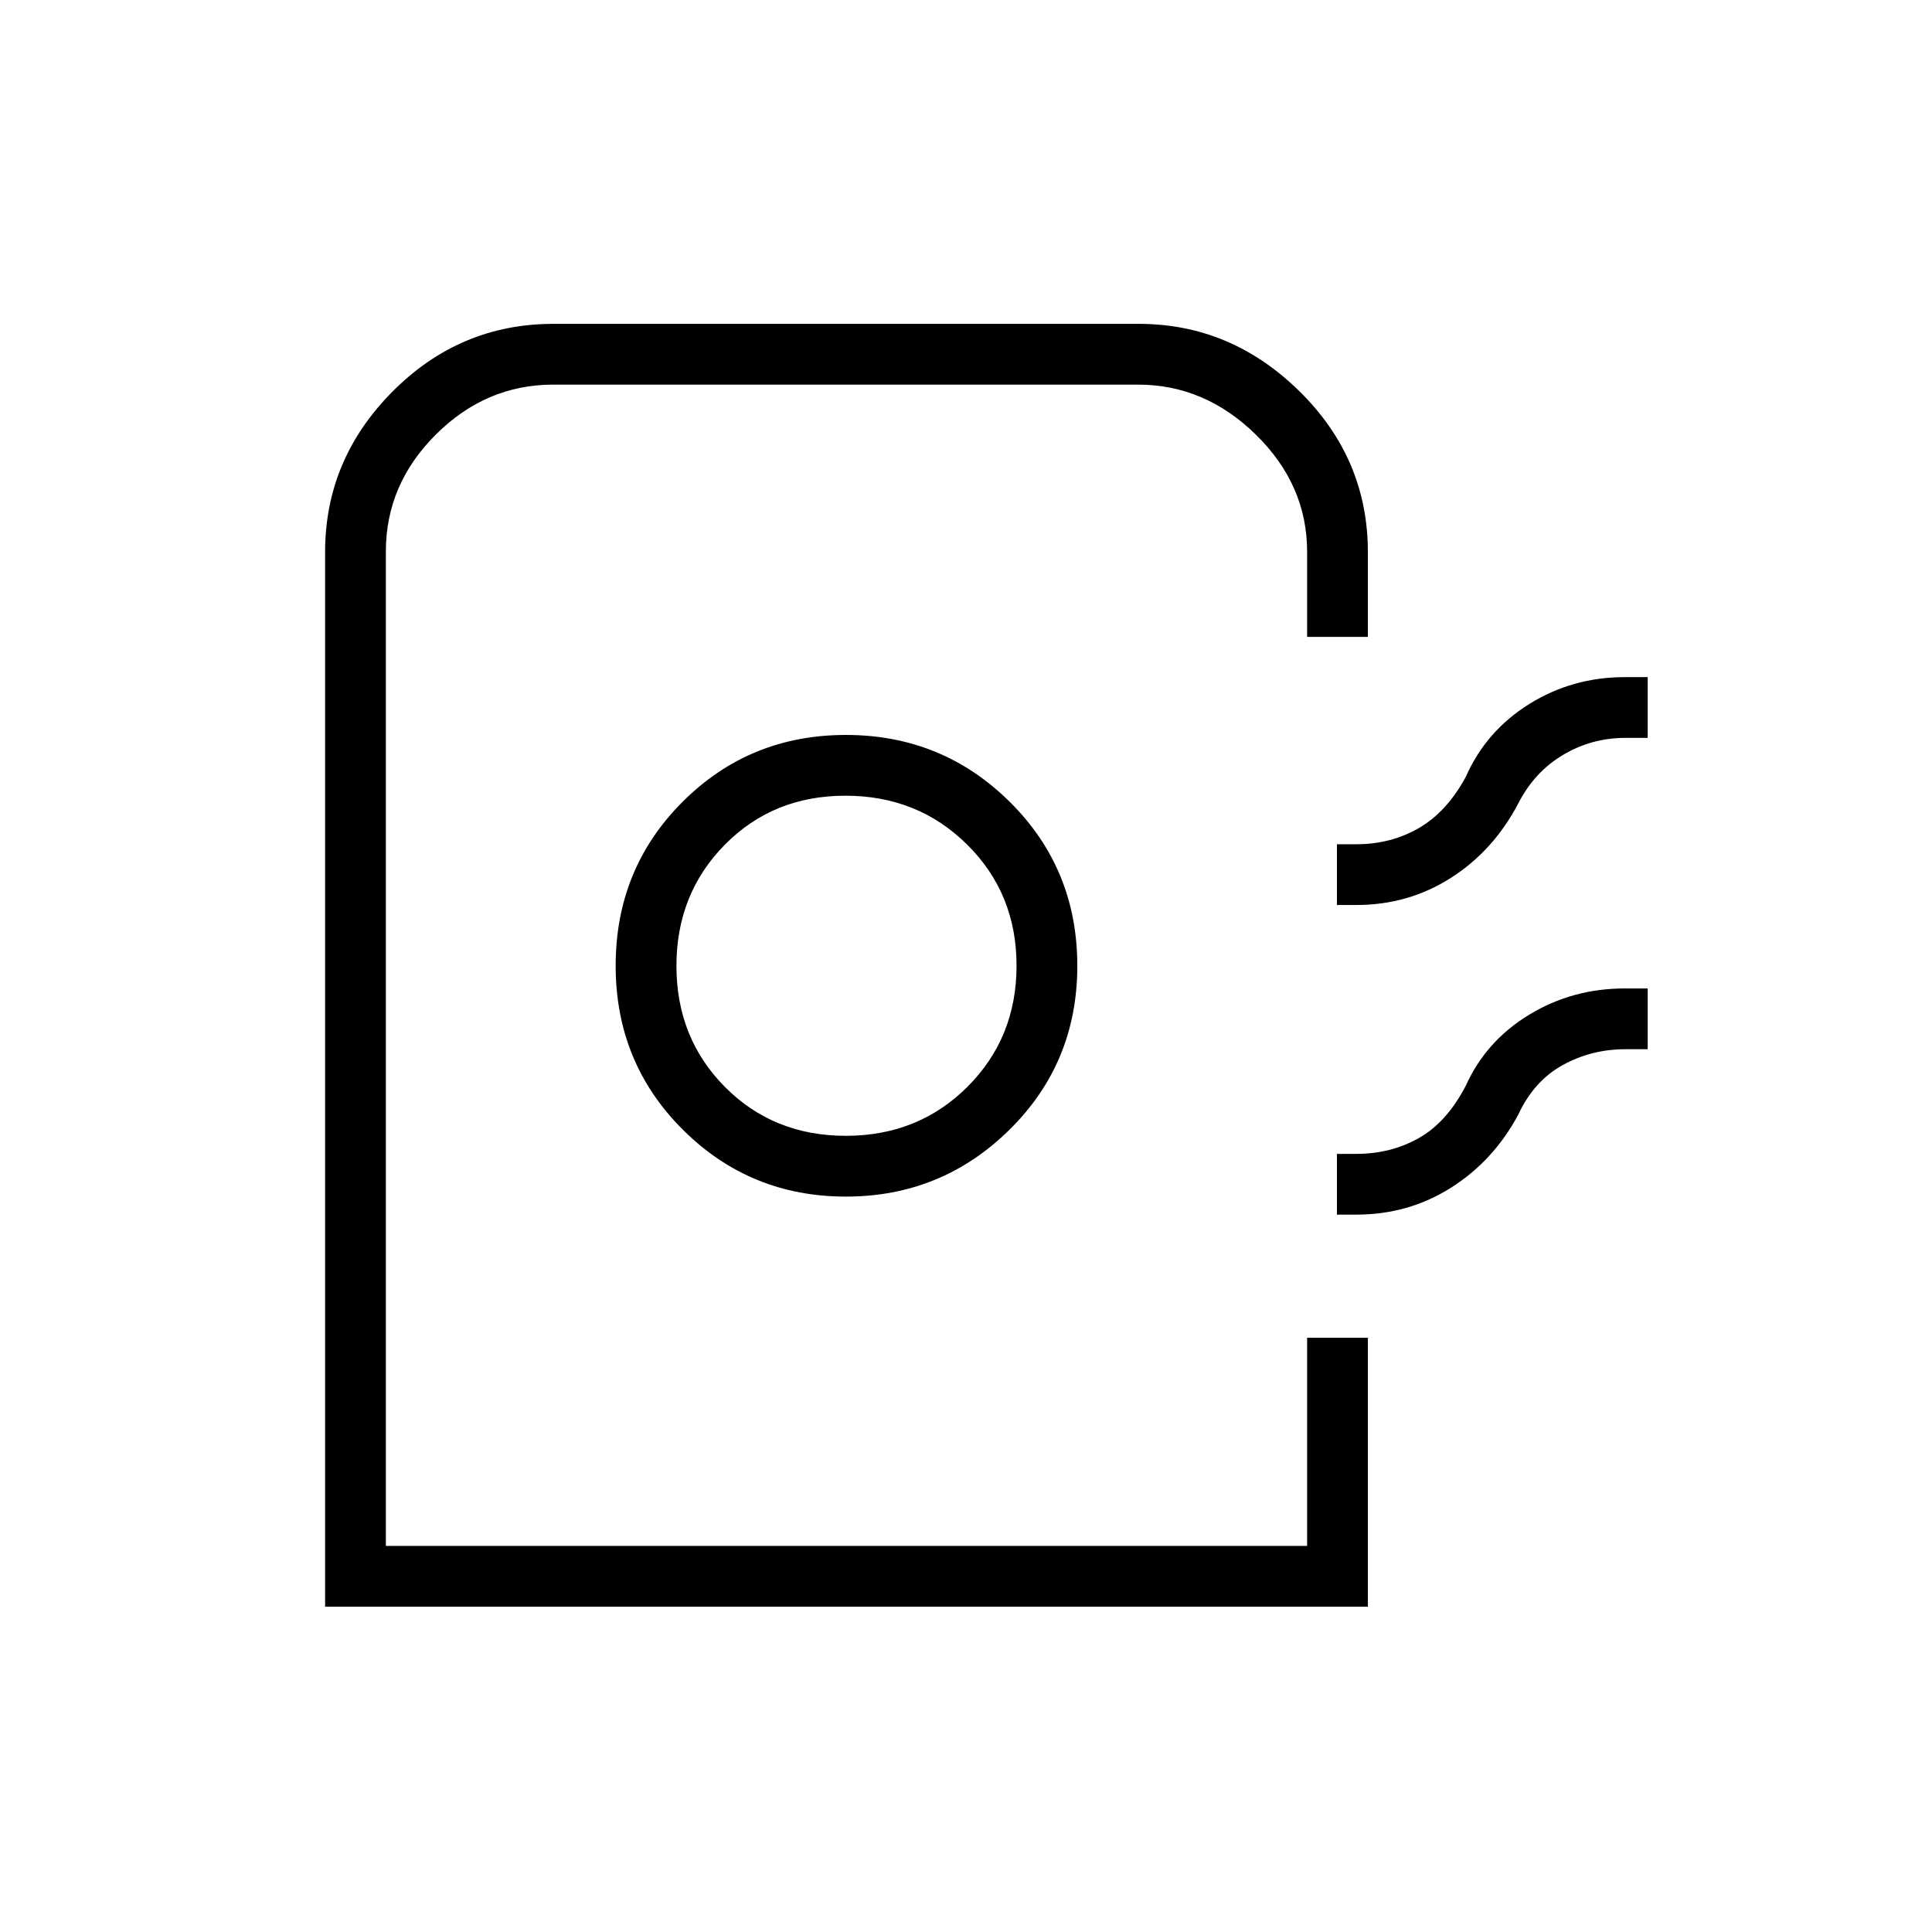 <svg xmlns="http://www.w3.org/2000/svg" height="48" viewBox="0 -960 960 960" width="48"><path d="M161.54-161.65v-524.03q0-46.05 33.47-79.72 33.46-33.68 79.99-33.68h290.85q45.77 0 79.81 33.47 34.03 33.46 34.03 79.99v42.08H649.5v-42.3q0-33.21-25.41-58.13-25.4-24.91-58.54-24.91H274.84q-33.35 0-58.23 24.77-24.88 24.77-24.88 58.16v494.1H649.5v-103.42h30.19v133.62H161.54ZM420.3-365.42q47.62 0 81.32-33.24 33.69-33.23 33.69-81.44t-33.56-81.46q-33.56-33.25-81.45-33.25-47.88 0-81.13 33.23-33.25 33.24-33.25 81.45t33.38 81.46q33.38 33.25 81 33.25Zm.01-30.2q-36 0-60.1-24.29-24.09-24.29-24.09-60.14t24.03-60.21q24.03-24.36 59.96-24.36t60.47 24.3q24.54 24.29 24.54 60.14t-24.41 60.21q-24.4 24.35-60.4 24.35Zm244-114.69v-30.19h9.65q17.14 0 31.05-8.04T728.35-574q10.04-22.78 31.51-36.16 21.47-13.38 47.47-13.38h11.4v30.19h-11.15q-16.68 0-30.93 8.47-14.24 8.48-22.19 24.03-12.34 23.54-33.48 37.04-21.13 13.5-47.02 13.5h-9.65Zm0 153.85v-30.19h9.65q17.14 0 31.05-7.85t23.34-26.04q10.04-22.24 31.51-35.27 21.47-13.04 47.47-13.04h11.4v30.2h-11.15q-16.75 0-31.05 7.86-14.3 7.87-22.07 24.56-12.34 23.04-33.48 36.4-21.13 13.37-47.02 13.37h-9.65ZM649.5-191.85H191.73 649.5Z"/></svg>